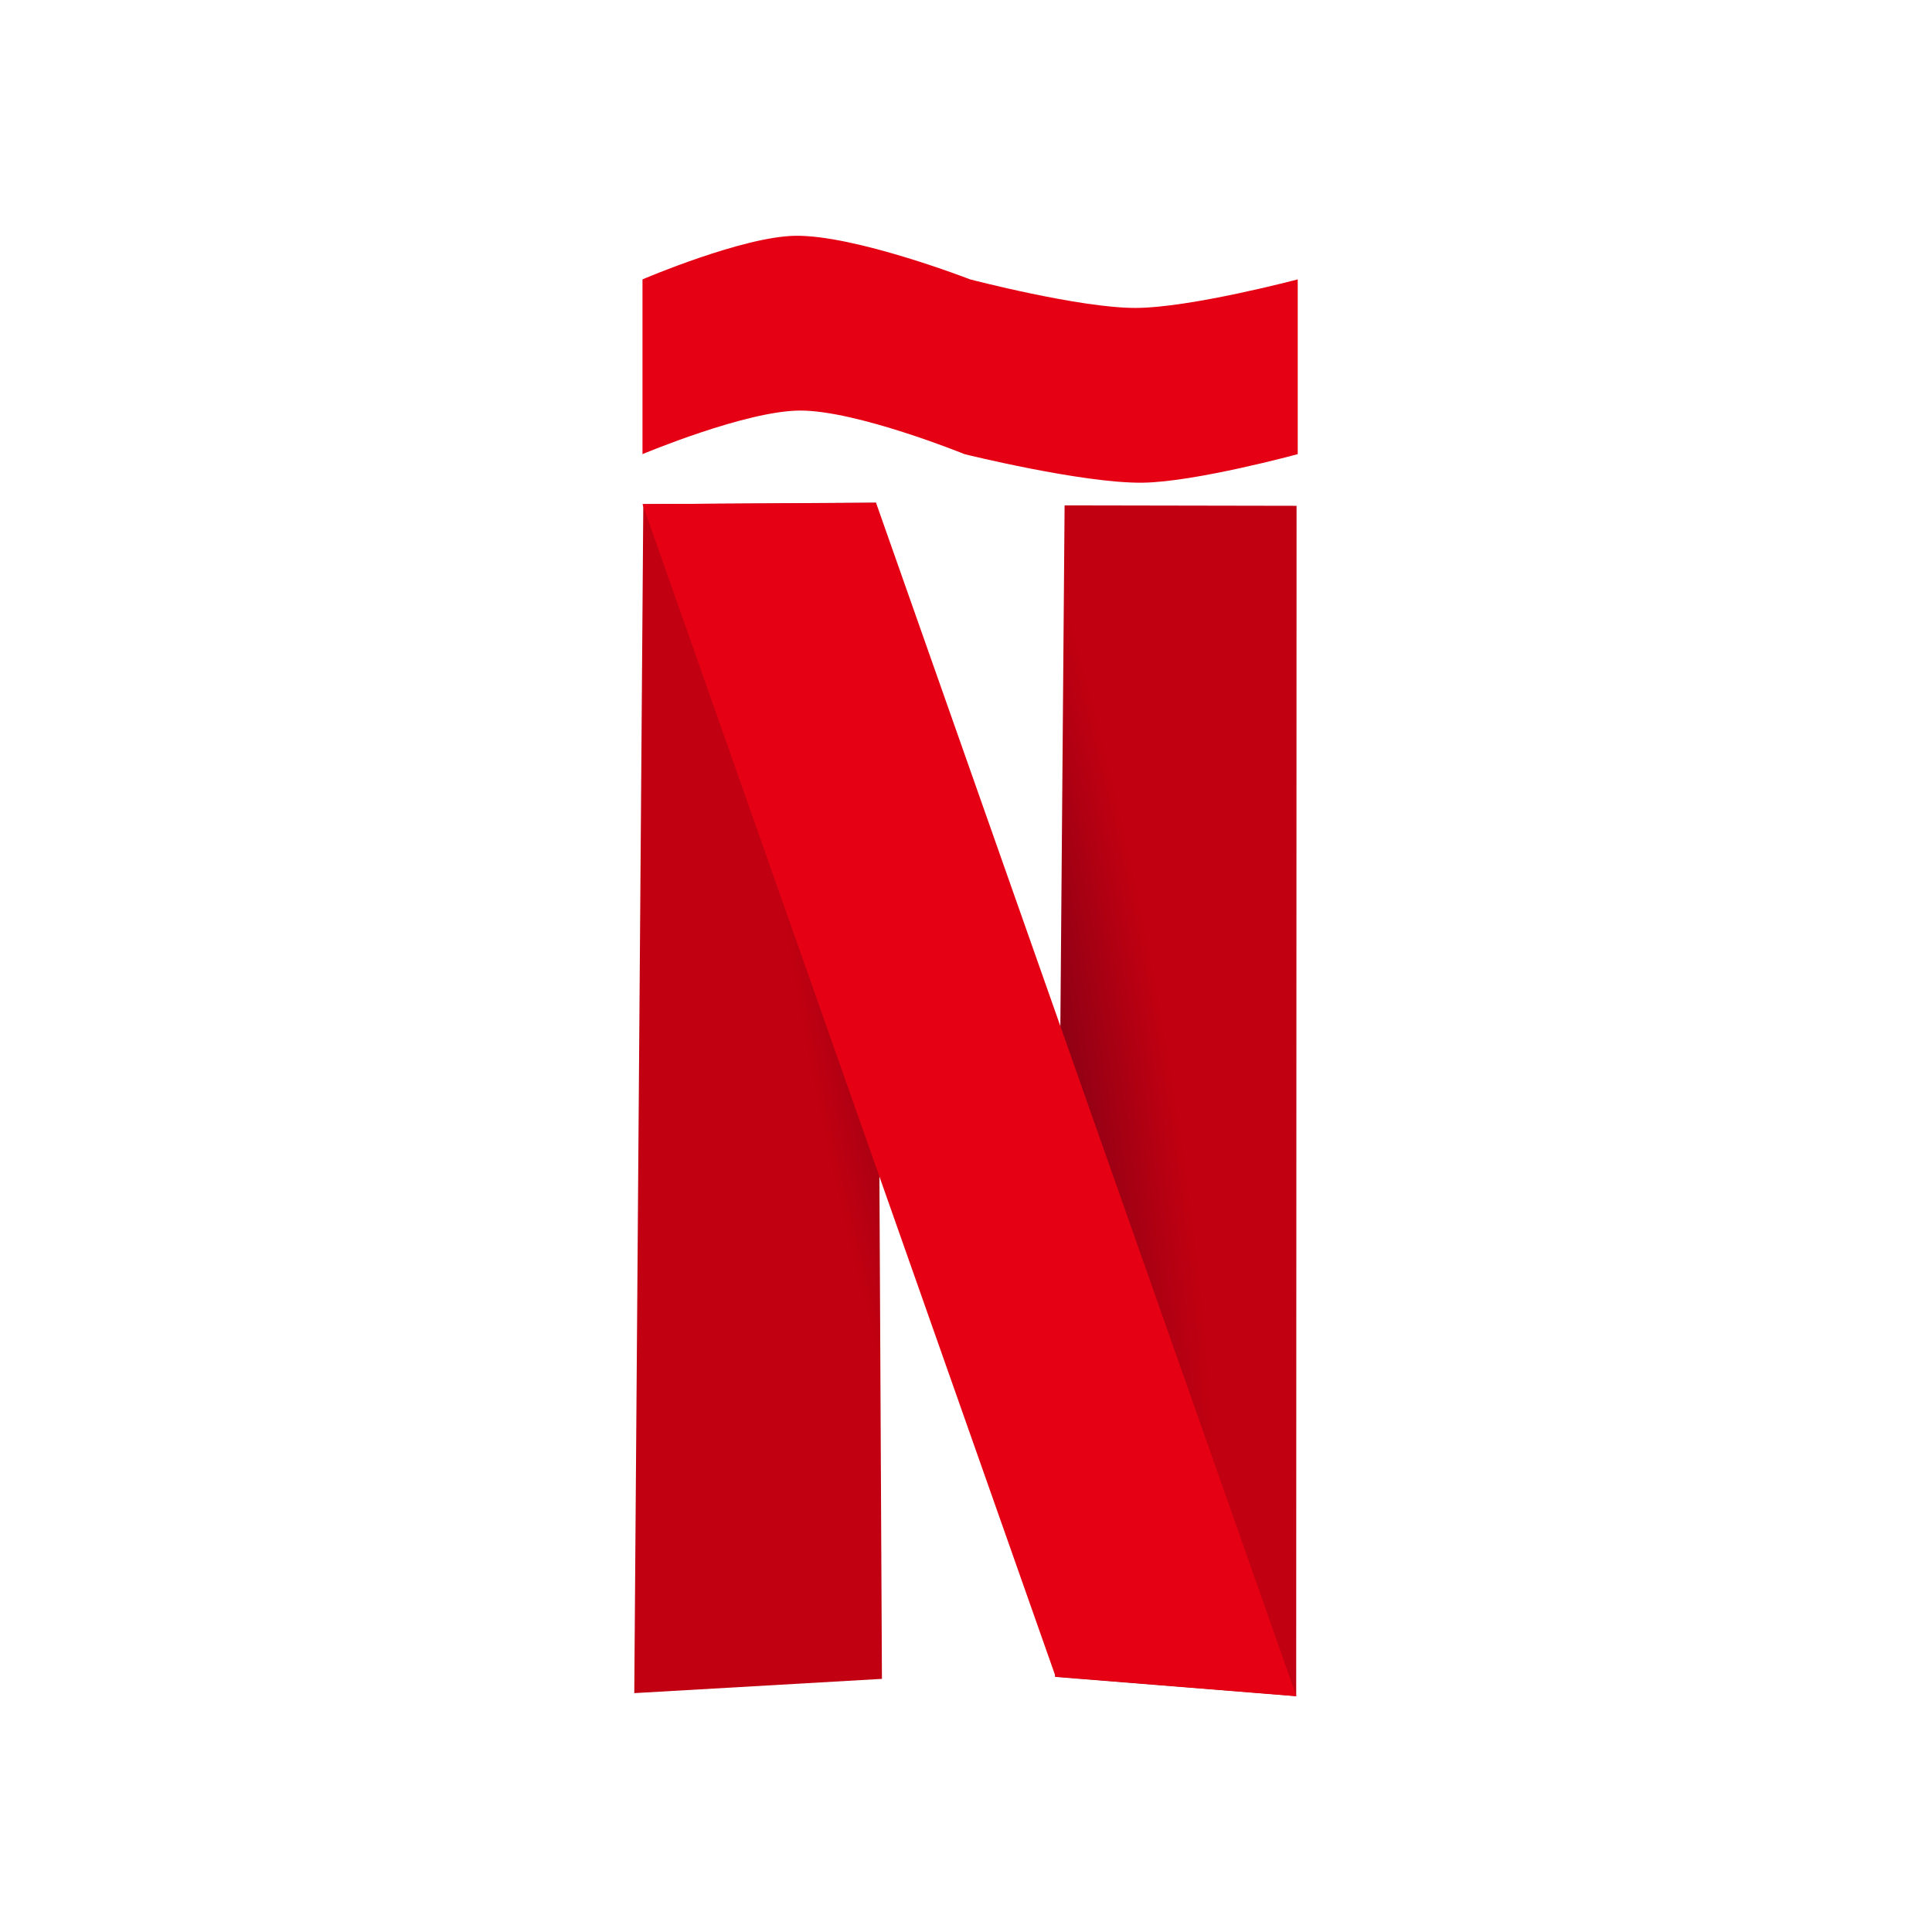 <?xml version="1.0" encoding="UTF-8" standalone="no"?>
<!-- Created with Inkscape (http://www.inkscape.org/) -->

<svg
   width="1280"
   height="1280"
   viewBox="0 0 338.667 338.667"
   version="1.1"
   id="svg1"
   xml:space="preserve"
   xmlns:xlink="http://www.w3.org/1999/xlink"
   xmlns="http://www.w3.org/2000/svg"
   xmlns:svg="http://www.w3.org/2000/svg"><defs
     id="defs1"><linearGradient
       id="linearGradient14"><stop
         style="stop-color:#6b0017;stop-opacity:1;"
         offset="0"
         id="stop14" /><stop
         style="stop-color:#c10011;stop-opacity:1;"
         offset="1"
         id="stop15" /></linearGradient><linearGradient
       id="swatch10"><stop
         style="stop-color:#000000;stop-opacity:1;"
         offset="0"
         id="stop10" /></linearGradient><radialGradient
       xlink:href="#linearGradient14"
       id="radialGradient15"
       cx="175.926"
       cy="175.795"
       fx="175.926"
       fy="175.795"
       r="58.048"
       gradientTransform="matrix(-0.527,0.101,-0.492,-2.577,350.127,587.468)"
       gradientUnits="userSpaceOnUse" /></defs><g
     id="layer2"
     transform="translate(0.599,23.396)"><path
       id="rect10"
       style="opacity:1;fill:url(#radialGradient15);fill-opacity:1;fill-rule:nonzero;stroke-width:0.265"
       d="m 112.167,64.976 40.796,-0.26 1.035,206.183 -43.414,2.499 z m 114.513,0.292 -40.661,-0.073 -1.672,205.355 42.27,3.39 z" /><path
       id="rect11"
       style="opacity:1;fill:#e60014;fill-opacity:1;stroke-width:0.265"
       d="m 112.024,64.97 40.946,-0.22 73.672,209.167 -42.198,-3.403 z" /><path
       id="rect16"
       style="opacity:1;fill:#e60014;stroke-width:0.325"
       d="m 112.024,25.576 c 0,0 17.467,-7.479 26.733,-7.639 10.543,-0.182 30.697,7.639 30.697,7.639 0,0 19.176,5.02 28.979,5.005 9.629,-0.015 28.452,-5.005 28.452,-5.005 v 30.636 c 0,0 -18.003,4.9 -27.232,5.005 -10.526,0.119 -31.181,-5.005 -31.181,-5.005 0,0 -18.924,-7.697 -28.882,-7.639 -9.534,0.056 -27.565,7.639 -27.565,7.639 z" /></g></svg>
